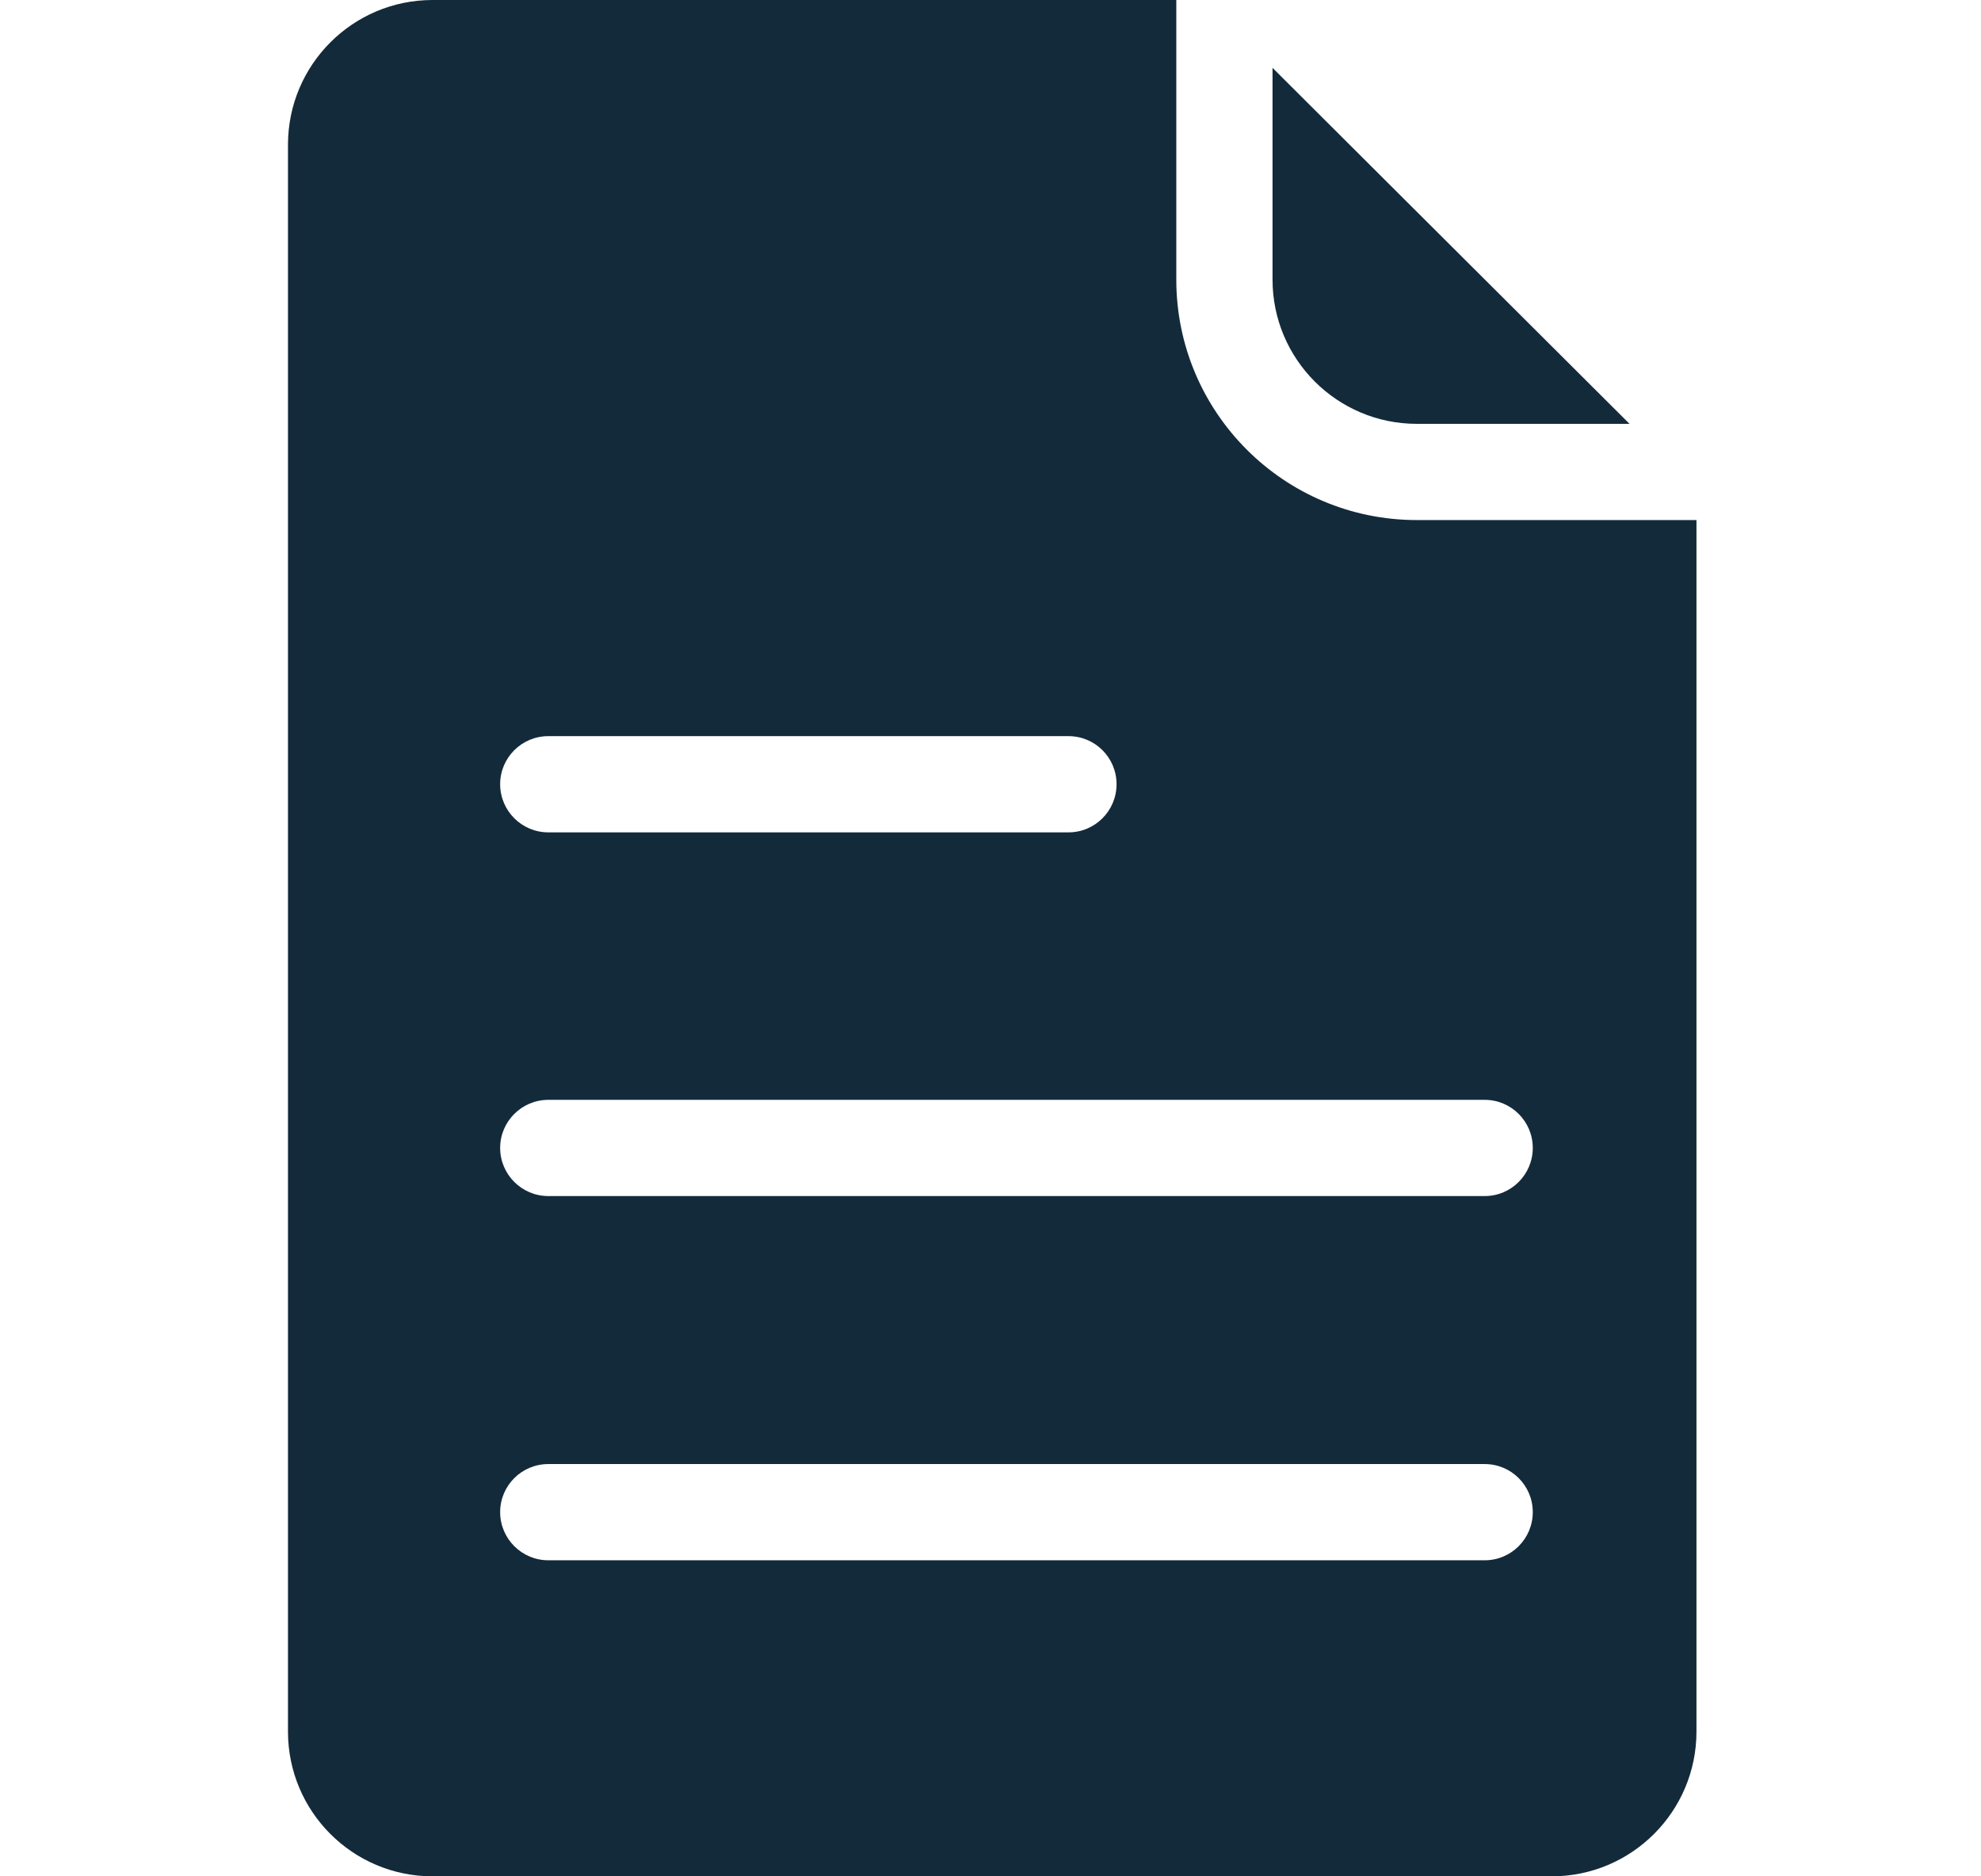 <svg width="19" height="18" viewBox="0 0 19 18" fill="none" xmlns="http://www.w3.org/2000/svg">
    <g clip-path="url(#clip0_1599_215145)">
        <path
            d="M13.589 4.989C12.315 4.989 11.282 3.956 11.282 2.682V0H4.146C3.382 0.002 2.764 0.621 2.762 1.385V16.615C2.764 17.379 3.382 17.998 4.146 18H14.886C15.65 17.998 16.269 17.379 16.271 16.615V4.989H13.589ZM5.259 7.062H10.248C10.503 7.062 10.709 7.268 10.709 7.523C10.709 7.778 10.503 7.985 10.248 7.985H5.259C5.004 7.985 4.797 7.778 4.797 7.523C4.797 7.268 5.004 7.062 5.259 7.062ZM14.24 14.968H5.259C5.004 14.968 4.797 14.761 4.797 14.506C4.797 14.251 5.004 14.045 5.259 14.045H14.24C14.495 14.045 14.701 14.251 14.701 14.506C14.701 14.761 14.495 14.968 14.24 14.968ZM14.24 11.474H5.259C5.004 11.474 4.797 11.267 4.797 11.012C4.797 10.758 5.004 10.551 5.259 10.551H14.24C14.495 10.551 14.701 10.758 14.701 11.012C14.701 11.267 14.495 11.474 14.24 11.474Z"
            fill="#132A3A" />
        <path
            d="M13.589 4.066H15.629L12.205 0.651V2.682C12.205 3.446 12.825 4.066 13.589 4.066Z"
            fill="#132A3A" />
    </g>
    <defs>
        <clipPath id="clip0_1599_215145">
            <rect width="18" height="18" fill="white" transform="translate(0.5)" />
        </clipPath>
    </defs>
</svg>
    